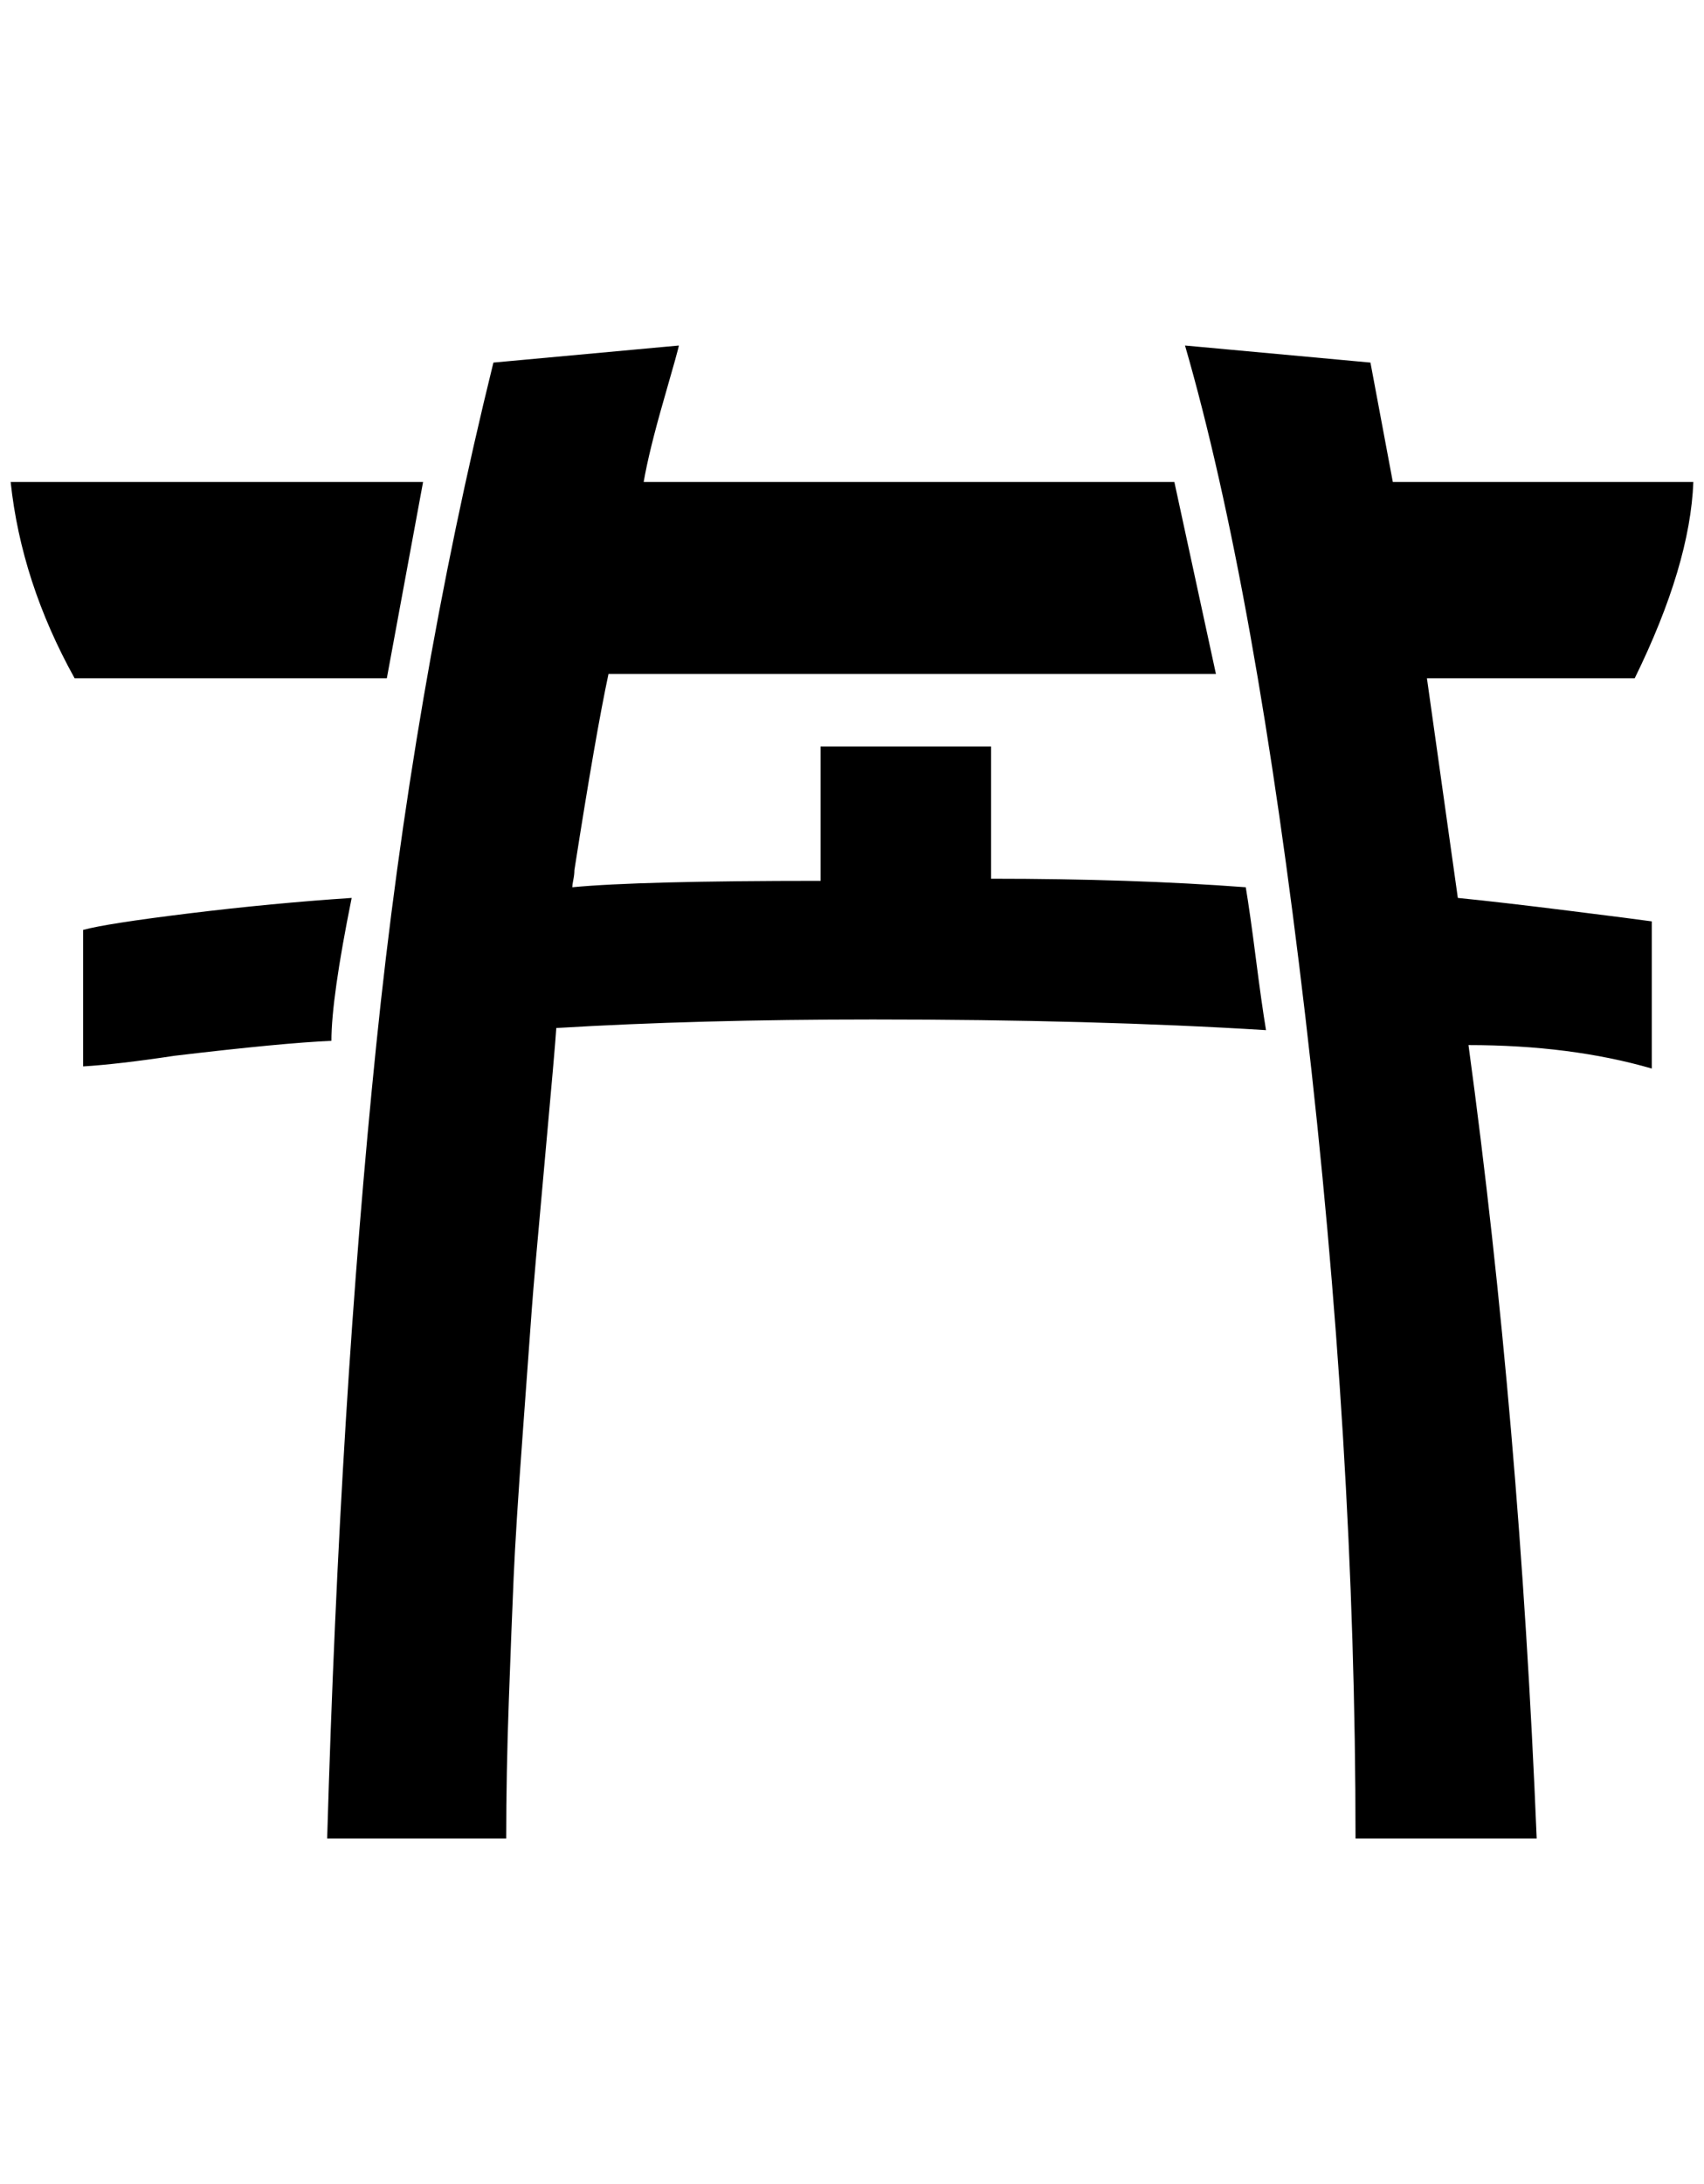 <?xml version="1.0" standalone="no"?>
<!DOCTYPE svg PUBLIC "-//W3C//DTD SVG 1.1//EN" "http://www.w3.org/Graphics/SVG/1.1/DTD/svg11.dtd" >
<svg xmlns="http://www.w3.org/2000/svg" xmlns:xlink="http://www.w3.org/1999/xlink" version="1.1" viewBox="-10 0 1599 2048">
   <path fill="currentColor"
d="M1276 340l21 112h282q-3 78 -55 184h-195l29 206q40 4 104 12t78 10v138q-76 -22 -172 -22q48 353 64 744h-170q0 -368 -47 -770t-113 -630zM1178 966q-161 -10 -369 -10q-164 0 -297 8q-1 17 -11 126.5t-12 137.5t-8.5 116.5t-8.5 134.5t-4.5 115t-2.5 130h-168
q12 -411 46 -743.5t110 -640.5l174 -16q0 2 -14 50.5t-19 77.5h498l39 180h-570q-12 56 -32 184q0 4 -1 9t-1 7q63 -6 233 -6v-126h160v124q132 0 239 8q4 24 9.5 67t9.5 67zM387 452l-34 184h-293q-50 -90 -60 -184h387zM301 976q-46 2 -147 14q-53 8 -86 10v-128
q22 -6 99.5 -15.5t152.5 -14.5q-19 94 -19 134z" />
</svg>
